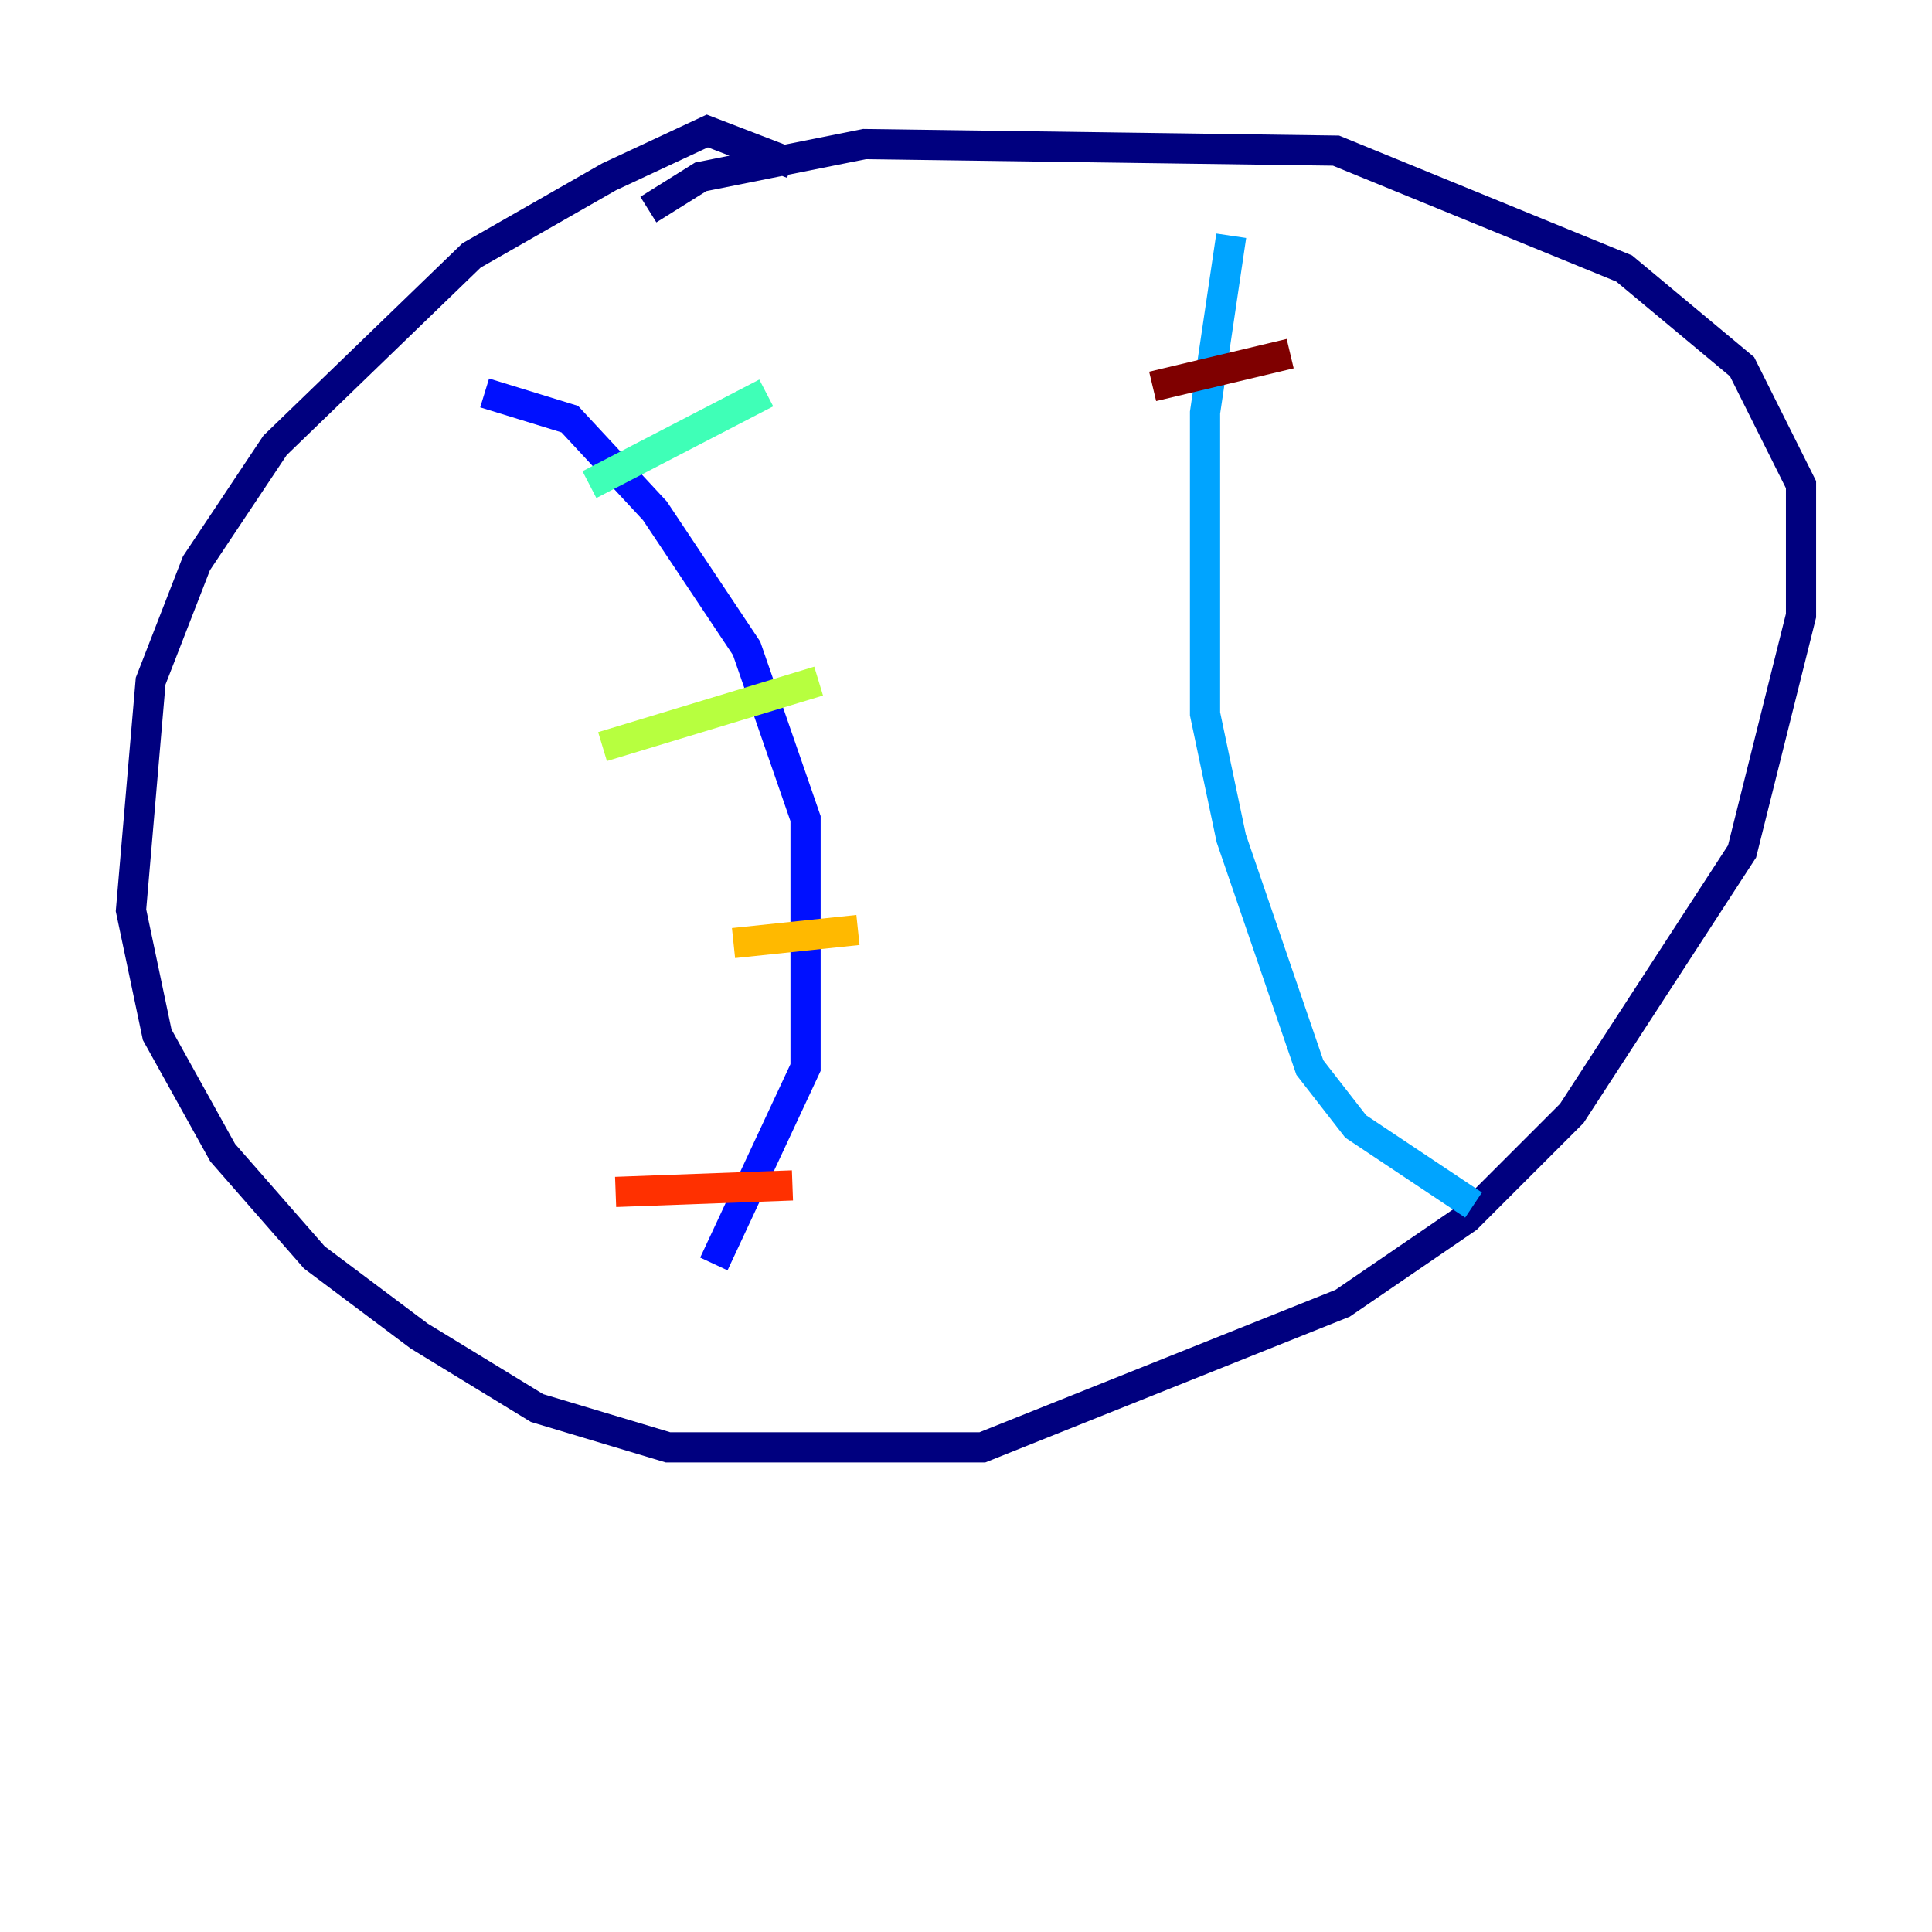 <?xml version="1.0" encoding="utf-8" ?>
<svg baseProfile="tiny" height="128" version="1.2" viewBox="0,0,128,128" width="128" xmlns="http://www.w3.org/2000/svg" xmlns:ev="http://www.w3.org/2001/xml-events" xmlns:xlink="http://www.w3.org/1999/xlink"><defs /><polyline fill="none" points="52.502,10.848 46.861,8.678 40.352,11.715 31.241,16.922 18.224,29.505 13.017,37.315 9.98,45.125 8.678,60.312 10.414,68.556 14.752,76.366 20.827,83.308 27.77,88.515 35.58,93.288 44.258,95.891 65.085,95.891 88.949,86.346 97.193,80.705 104.136,73.763 115.417,56.407 119.322,40.786 119.322,32.108 115.417,24.298 107.607,17.79 88.515,9.98 57.275,9.546 46.427,11.715 42.956,13.885" stroke="#00007f" stroke-width="2" /><polyline fill="none" points="32.108,26.034 37.749,27.77 43.39,33.844 49.464,42.956 53.37,54.237 53.37,70.725 47.295,83.742" stroke="#0010ff" stroke-width="2" /><polyline fill="none" points="81.573,15.62 79.837,27.336 79.837,47.295 81.573,55.539 86.78,70.725 89.817,74.63 97.627,79.837" stroke="#00a4ff" stroke-width="2" /><polyline fill="none" points="39.051,32.108 50.766,26.034" stroke="#3fffb7" stroke-width="2" /><polyline fill="none" points="39.919,49.464 54.237,45.125" stroke="#b7ff3f" stroke-width="2" /><polyline fill="none" points="48.597,62.481 56.841,61.614" stroke="#ffb900" stroke-width="2" /><polyline fill="none" points="40.786,78.969 52.502,78.536" stroke="#ff3000" stroke-width="2" /><polyline fill="none" points="76.366,25.6 85.478,23.43" stroke="#7f0000" stroke-width="2" /></svg>